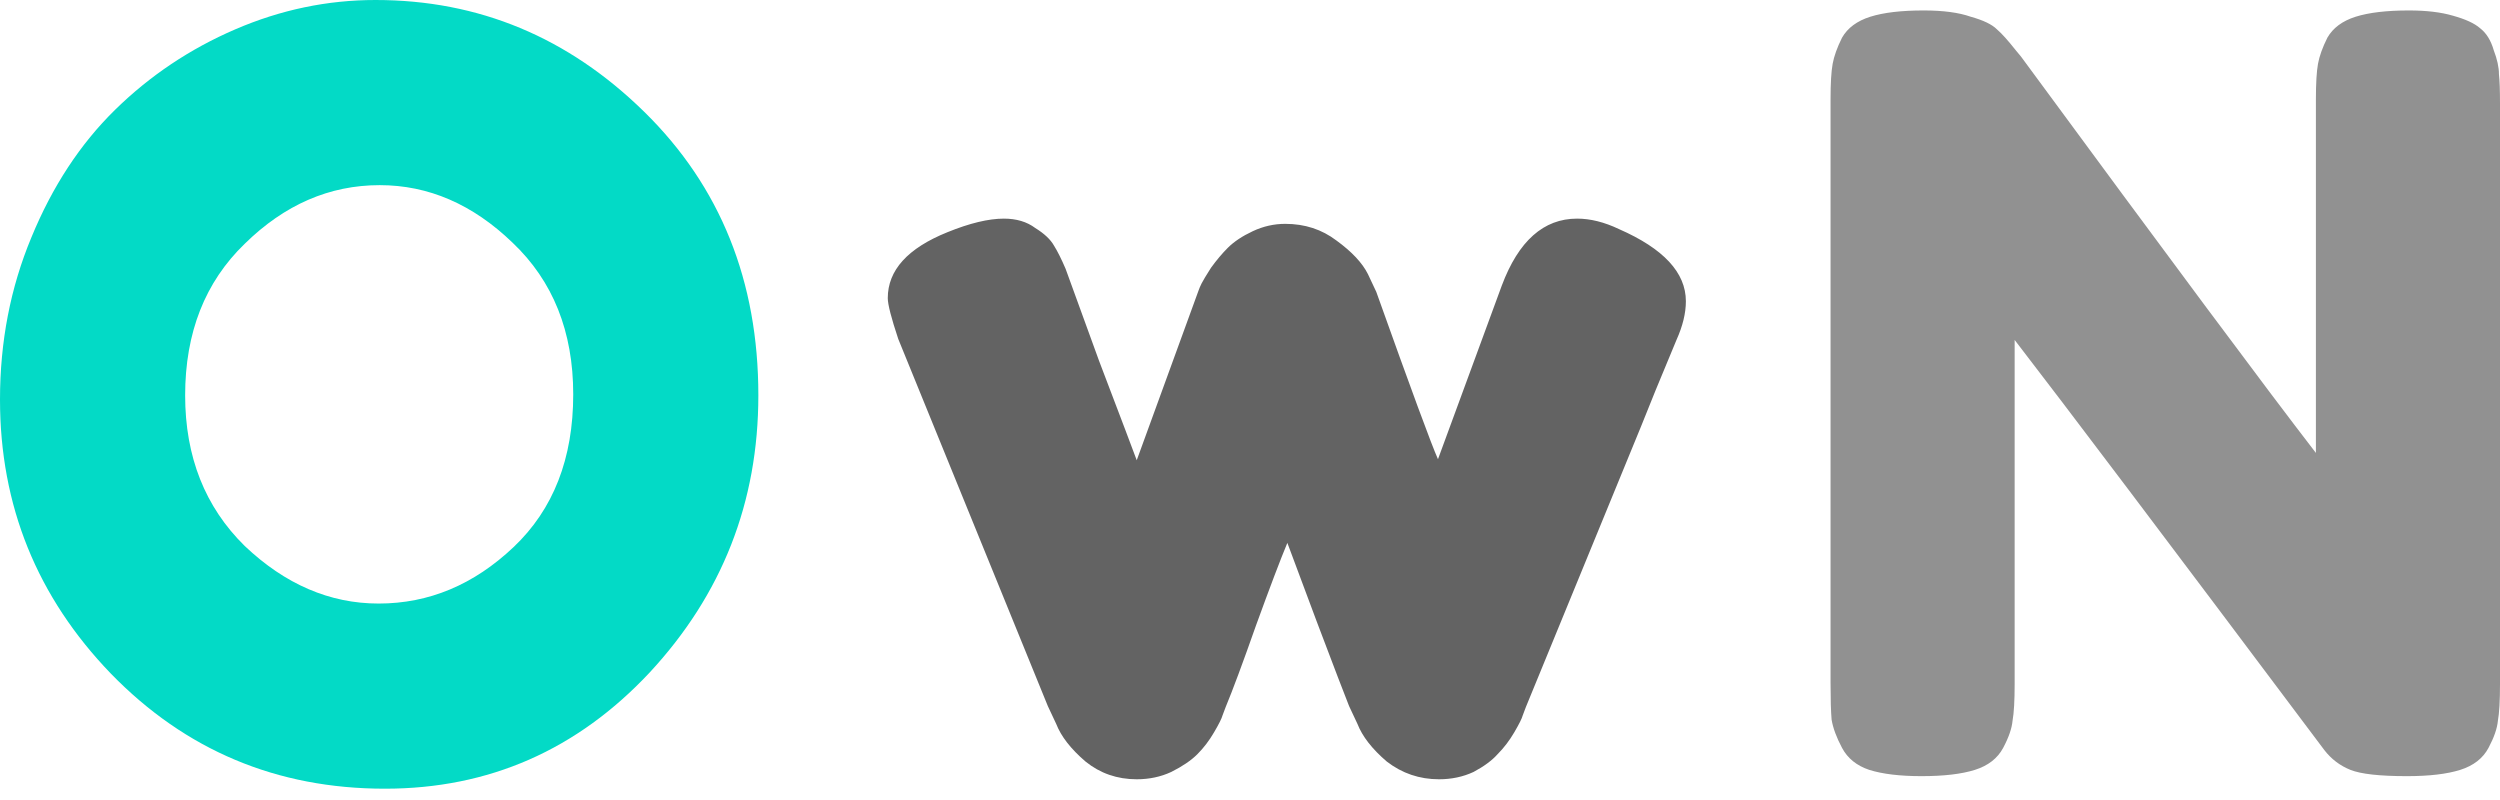 <svg width="100" height="32" viewBox="0 0 100 32" fill="none" xmlns="http://www.w3.org/2000/svg">
<path d="M15.021 0C19.149 0 22.733 1.492 25.774 4.477C28.814 7.462 30.334 11.241 30.334 15.816C30.334 20.084 28.884 23.779 25.983 26.904C23.082 30 19.553 31.548 15.397 31.548C11.074 31.548 7.42 30.014 4.435 26.945C1.478 23.877 0 20.223 0 15.983C0 13.668 0.418 11.506 1.255 9.498C2.092 7.462 3.208 5.76 4.602 4.393C5.997 3.026 7.601 1.953 9.414 1.172C11.227 0.391 13.096 0 15.021 0ZM15.146 24.142C17.155 24.142 18.954 23.389 20.544 21.883C22.134 20.376 22.929 18.34 22.929 15.774C22.929 13.264 22.12 11.241 20.502 9.707C18.912 8.173 17.141 7.406 15.188 7.406C13.18 7.406 11.381 8.187 9.791 9.749C8.201 11.283 7.406 13.305 7.406 15.816C7.406 18.27 8.201 20.279 9.791 21.841C11.409 23.375 13.194 24.142 15.146 24.142Z" fill="#03DAC6"/>
<path d="M64.758 9.163C66.543 9.944 67.435 10.906 67.435 12.05C67.435 12.524 67.31 13.04 67.059 13.598C66.417 15.132 65.943 16.29 65.636 17.071L61.034 28.284C61.006 28.368 60.964 28.479 60.908 28.619C60.88 28.73 60.769 28.954 60.574 29.288C60.378 29.623 60.155 29.916 59.904 30.167C59.681 30.418 59.36 30.655 58.942 30.878C58.523 31.073 58.063 31.171 57.561 31.171C56.78 31.171 56.083 30.934 55.469 30.46C54.883 29.958 54.493 29.456 54.297 28.954L53.963 28.242C53.795 27.824 53.363 26.694 52.666 24.853C51.968 22.984 51.578 21.938 51.494 21.715C51.215 22.385 50.797 23.486 50.239 25.021C49.709 26.527 49.304 27.615 49.026 28.284C48.998 28.368 48.956 28.479 48.9 28.619C48.872 28.73 48.761 28.954 48.565 29.288C48.37 29.623 48.147 29.916 47.896 30.167C47.645 30.418 47.296 30.655 46.85 30.878C46.431 31.073 45.971 31.171 45.469 31.171C44.688 31.171 44.005 30.934 43.419 30.46C42.833 29.958 42.443 29.456 42.247 28.954L41.913 28.242L35.929 13.556C35.651 12.72 35.511 12.176 35.511 11.925C35.511 10.809 36.306 9.93 37.896 9.289C38.789 8.926 39.542 8.745 40.155 8.745C40.657 8.745 41.076 8.87 41.411 9.121C41.773 9.344 42.024 9.581 42.164 9.832C42.303 10.056 42.457 10.363 42.624 10.753C42.652 10.837 43.098 12.064 43.963 14.435C44.855 16.778 45.358 18.103 45.469 18.41L47.938 11.632C47.966 11.548 48.008 11.45 48.063 11.339C48.119 11.227 48.245 11.018 48.44 10.711C48.663 10.404 48.886 10.139 49.109 9.916C49.36 9.665 49.695 9.442 50.113 9.247C50.532 9.051 50.964 8.954 51.41 8.954C52.191 8.954 52.875 9.177 53.461 9.623C54.074 10.07 54.493 10.516 54.716 10.962L55.051 11.674C56.445 15.579 57.268 17.81 57.519 18.368L60.072 11.422C60.741 9.637 61.745 8.745 63.084 8.745C63.614 8.745 64.172 8.884 64.758 9.163Z" fill="#636363"/>
<path d="M96.36 0.418C97.057 0.418 97.643 0.488 98.117 0.628C98.619 0.767 98.982 0.934 99.205 1.13C99.456 1.325 99.637 1.618 99.749 2.008C99.888 2.371 99.958 2.692 99.958 2.971C99.986 3.222 100 3.612 100 4.142V27.364C100 28.033 99.972 28.521 99.916 28.828C99.888 29.135 99.763 29.498 99.54 29.916C99.317 30.334 98.94 30.627 98.41 30.795C97.88 30.962 97.169 31.046 96.276 31.046C95.188 31.046 94.435 30.962 94.017 30.795C93.598 30.627 93.25 30.362 92.971 30C86.695 21.632 82.566 16.164 80.586 13.598V27.364C80.586 28.033 80.558 28.521 80.502 28.828C80.474 29.135 80.349 29.498 80.126 29.916C79.903 30.334 79.526 30.627 78.996 30.795C78.466 30.962 77.755 31.046 76.862 31.046C75.998 31.046 75.3 30.962 74.77 30.795C74.268 30.627 73.905 30.334 73.682 29.916C73.459 29.498 73.32 29.121 73.264 28.786C73.236 28.452 73.222 27.963 73.222 27.322V3.975C73.222 3.333 73.25 2.859 73.306 2.552C73.362 2.245 73.487 1.897 73.682 1.506C73.905 1.116 74.282 0.837 74.812 0.669C75.342 0.502 76.053 0.418 76.946 0.418C77.727 0.418 78.355 0.502 78.829 0.669C79.331 0.809 79.679 0.976 79.875 1.172C80.07 1.339 80.321 1.618 80.628 2.008L80.837 2.259C86.723 10.265 90.656 15.551 92.636 18.117V3.975C92.636 3.333 92.664 2.859 92.72 2.552C92.775 2.245 92.901 1.897 93.096 1.506C93.32 1.116 93.696 0.837 94.226 0.669C94.756 0.502 95.467 0.418 96.36 0.418Z" fill="#919191"/>
</svg>
